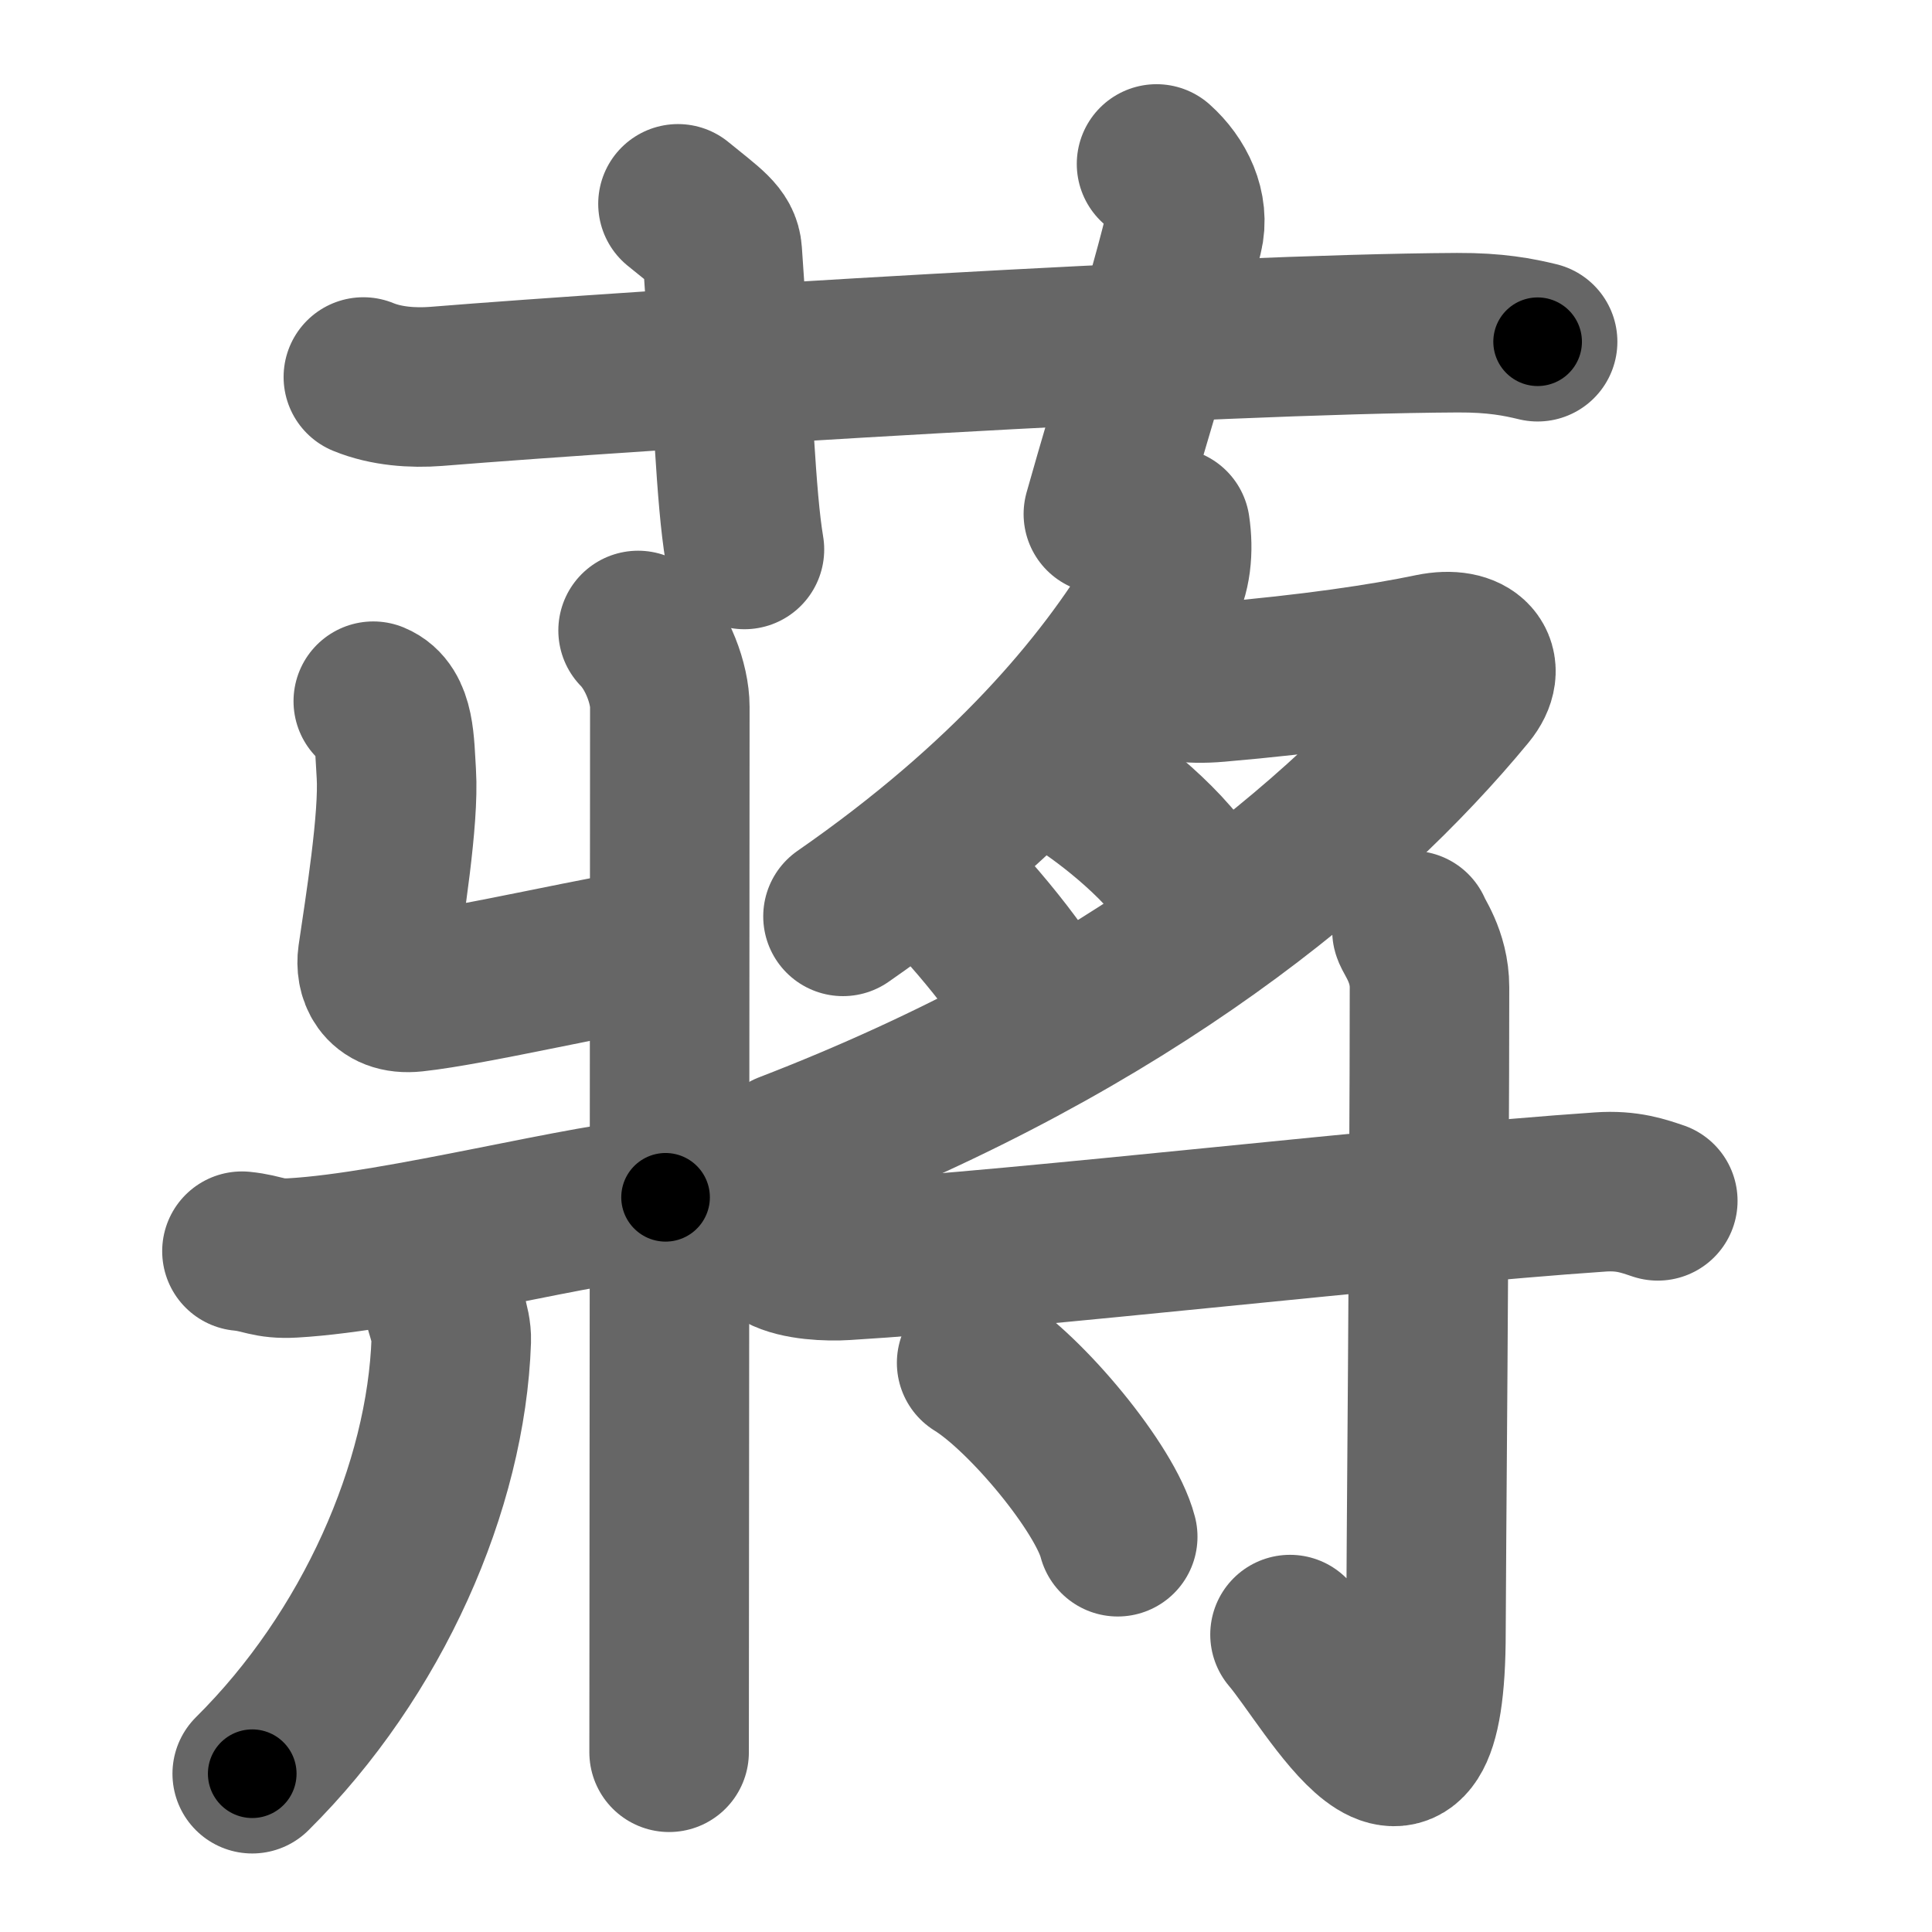 <svg xmlns="http://www.w3.org/2000/svg" width="109" height="109" viewBox="0 0 109 109" id="8523"><g fill="none" stroke="#666" stroke-width="9" stroke-linecap="round" stroke-linejoin="round"><g><g><path d="M20.5,21.27c1.29,0.53,2.8,0.63,4.1,0.53c11.9-0.96,43.9-2.96,57.62-3.03c2.16-0.01,3.45,0.25,4.53,0.51" /><path d="M38.25,11.5c1.75,1.43,2.44,1.85,2.5,2.75C41.38,23.12,41.5,28,42,31" /><path d="M65.25,9.25c1.12,1,1.87,2.52,1.5,4c-1.12,4.5-2.88,10-4.5,15.75" /></g><g><g><path d="M36,35.57c1.09,1.11,1.79,3.01,1.79,4.31c0,12.52-0.04,54.72-0.04,58.98" /><path d="M21.06,39.56c1.24,0.51,1.19,2.38,1.3,4.09c0.16,2.55-0.67,7.65-1.06,10.33c-0.12,0.85,0.22,2.19,2.06,1.99c3.29-0.35,11.19-2.22,13.96-2.54" /><path d="M13.65,70.59c1.21,0.12,1.46,0.46,2.87,0.38c6.04-0.34,16.82-3.23,21.03-3.42" /><path d="M24.94,73.06c0.03,0.64,0.55,1.63,0.52,2.56c-0.28,8.23-4.44,17.72-11.23,24.45" /></g><g><g><path d="M66.02,29.75c0.19,1.27,0.08,2.67-0.56,3.73c-3.15,5.28-8.6,11.77-17.9,18.22" /><path d="M64.86,38.07c1.2,0.33,2.11,0.57,3.84,0.42c5.34-0.46,9.36-1.06,12.08-1.63c2.18-0.45,3.17,0.73,1.98,2.18c-6.94,8.42-19.14,18.55-38.32,25.94" /><path d="M60.44,43.83c0.91,0.43,4.55,3.02,6.37,5.6" /><path d="M52.46,49.21c1.31,1.05,5.22,5.52,6.31,7.89" /></g><g><path d="M44.12,70.6c0.93,0.51,2.62,0.57,3.56,0.51c10.29-0.62,31.26-3.09,42.6-3.86c1.54-0.11,2.47,0.24,3.25,0.5" /><path d="M79.66,52.5c0.07,0.28,0.99,1.44,0.99,3.2c0,11.83-0.2,33.49-0.2,36.37c0,12.95-5.34,2.89-7.67,0.15" /><path d="M55.1,76.89c2.81,1.73,7.26,7.11,7.96,9.81" /></g></g></g></g></g><g fill="none" stroke="#000" stroke-width="5" stroke-linecap="round" stroke-linejoin="round"><g><g><path d="M20.5,21.27c1.29,0.53,2.8,0.63,4.1,0.53c11.9-0.96,43.9-2.96,57.62-3.03c2.16-0.01,3.45,0.25,4.53,0.51" stroke-dasharray="66.45" stroke-dashoffset="66.45"><animate id="0" attributeName="stroke-dashoffset" values="66.45;0" dur="0.5s" fill="freeze" begin="0s;8523.click" /></path><path d="M38.25,11.5c1.75,1.43,2.44,1.85,2.5,2.75C41.38,23.12,41.5,28,42,31" stroke-dasharray="20.62" stroke-dashoffset="20.62"><animate attributeName="stroke-dashoffset" values="20.62" fill="freeze" begin="8523.click" /><animate id="1" attributeName="stroke-dashoffset" values="20.62;0" dur="0.21s" fill="freeze" begin="0.end" /></path><path d="M65.25,9.25c1.12,1,1.87,2.52,1.5,4c-1.12,4.5-2.88,10-4.5,15.75" stroke-dasharray="20.87" stroke-dashoffset="20.87"><animate attributeName="stroke-dashoffset" values="20.87" fill="freeze" begin="8523.click" /><animate id="2" attributeName="stroke-dashoffset" values="20.87;0" dur="0.21s" fill="freeze" begin="1.end" /></path></g><g><g><path d="M36,35.57c1.09,1.11,1.79,3.01,1.79,4.31c0,12.52-0.04,54.72-0.04,58.98" stroke-dasharray="63.75" stroke-dashoffset="63.75"><animate attributeName="stroke-dashoffset" values="63.75" fill="freeze" begin="8523.click" /><animate id="3" attributeName="stroke-dashoffset" values="63.75;0" dur="0.48s" fill="freeze" begin="2.end" /></path><path d="M21.06,39.56c1.24,0.51,1.19,2.38,1.3,4.09c0.16,2.55-0.67,7.65-1.06,10.33c-0.12,0.85,0.22,2.19,2.06,1.99c3.29-0.35,11.19-2.22,13.96-2.54" stroke-dasharray="32.52" stroke-dashoffset="32.52"><animate attributeName="stroke-dashoffset" values="32.52" fill="freeze" begin="8523.click" /><animate id="4" attributeName="stroke-dashoffset" values="32.52;0" dur="0.33s" fill="freeze" begin="3.end" /></path><path d="M13.65,70.59c1.21,0.12,1.46,0.46,2.87,0.38c6.04-0.34,16.82-3.23,21.03-3.42" stroke-dasharray="24.23" stroke-dashoffset="24.23"><animate attributeName="stroke-dashoffset" values="24.23" fill="freeze" begin="8523.click" /><animate id="5" attributeName="stroke-dashoffset" values="24.23;0" dur="0.24s" fill="freeze" begin="4.end" /></path><path d="M24.94,73.06c0.03,0.64,0.55,1.63,0.52,2.56c-0.28,8.23-4.44,17.72-11.23,24.45" stroke-dasharray="30.13" stroke-dashoffset="30.13"><animate attributeName="stroke-dashoffset" values="30.13" fill="freeze" begin="8523.click" /><animate id="6" attributeName="stroke-dashoffset" values="30.13;0" dur="0.3s" fill="freeze" begin="5.end" /></path></g><g><g><path d="M66.02,29.75c0.19,1.27,0.08,2.67-0.56,3.73c-3.15,5.28-8.6,11.77-17.9,18.22" stroke-dasharray="29.58" stroke-dashoffset="29.58"><animate attributeName="stroke-dashoffset" values="29.58" fill="freeze" begin="8523.click" /><animate id="7" attributeName="stroke-dashoffset" values="29.58;0" dur="0.3s" fill="freeze" begin="6.end" /></path><path d="M64.86,38.07c1.2,0.33,2.11,0.57,3.84,0.42c5.34-0.46,9.36-1.06,12.08-1.63c2.18-0.45,3.17,0.73,1.98,2.18c-6.94,8.42-19.14,18.55-38.32,25.94" stroke-dasharray="67.23" stroke-dashoffset="67.23"><animate attributeName="stroke-dashoffset" values="67.23" fill="freeze" begin="8523.click" /><animate id="8" attributeName="stroke-dashoffset" values="67.23;0" dur="0.51s" fill="freeze" begin="7.end" /></path><path d="M60.44,43.83c0.91,0.43,4.55,3.02,6.37,5.6" stroke-dasharray="8.54" stroke-dashoffset="8.54"><animate attributeName="stroke-dashoffset" values="8.54" fill="freeze" begin="8523.click" /><animate id="9" attributeName="stroke-dashoffset" values="8.54;0" dur="0.09s" fill="freeze" begin="8.end" /></path><path d="M52.46,49.21c1.31,1.05,5.22,5.52,6.31,7.89" stroke-dasharray="10.15" stroke-dashoffset="10.15"><animate attributeName="stroke-dashoffset" values="10.15" fill="freeze" begin="8523.click" /><animate id="10" attributeName="stroke-dashoffset" values="10.15;0" dur="0.1s" fill="freeze" begin="9.end" /></path></g><g><path d="M44.12,70.6c0.93,0.51,2.62,0.57,3.56,0.51c10.29-0.62,31.26-3.09,42.6-3.86c1.54-0.11,2.47,0.24,3.25,0.5" stroke-dasharray="49.73" stroke-dashoffset="49.73"><animate attributeName="stroke-dashoffset" values="49.73" fill="freeze" begin="8523.click" /><animate id="11" attributeName="stroke-dashoffset" values="49.73;0" dur="0.5s" fill="freeze" begin="10.end" /></path><path d="M79.66,52.5c0.07,0.28,0.99,1.44,0.99,3.2c0,11.83-0.2,33.49-0.2,36.37c0,12.95-5.34,2.89-7.67,0.15" stroke-dasharray="55.69" stroke-dashoffset="55.69"><animate attributeName="stroke-dashoffset" values="55.69" fill="freeze" begin="8523.click" /><animate id="12" attributeName="stroke-dashoffset" values="55.69;0" dur="0.56s" fill="freeze" begin="11.end" /></path><path d="M55.1,76.89c2.81,1.73,7.26,7.11,7.96,9.81" stroke-dasharray="12.81" stroke-dashoffset="12.81"><animate attributeName="stroke-dashoffset" values="12.81" fill="freeze" begin="8523.click" /><animate id="13" attributeName="stroke-dashoffset" values="12.81;0" dur="0.13s" fill="freeze" begin="12.end" /></path></g></g></g></g></g></svg>